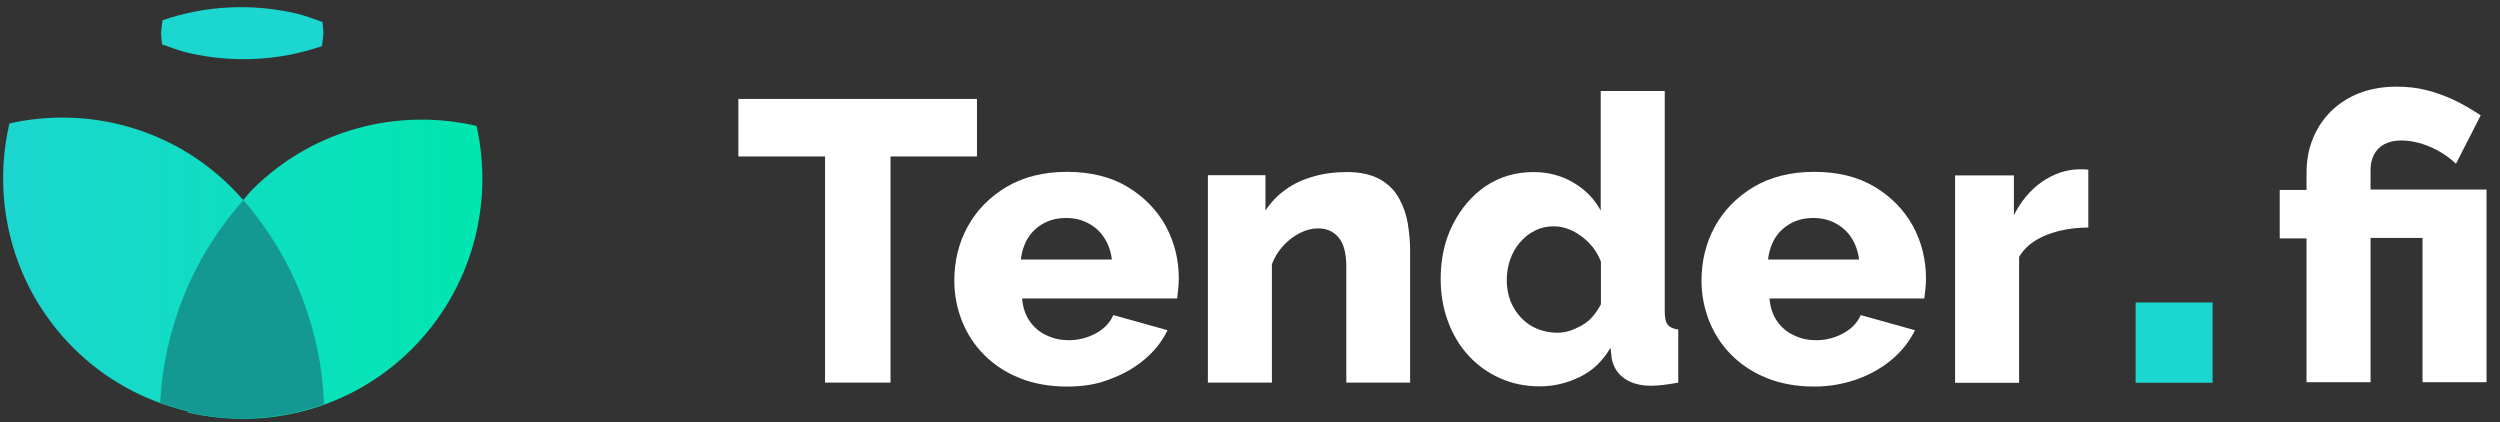 <?xml version="1.0" encoding="utf-8"?>
<svg viewBox="1.851 199.14 500.378 84.555" xmlns="http://www.w3.org/2000/svg">
  <rect x="1.851" y="199.14" width="500.378" height="84.555" fill="#333333" stroke="none"/>
  <linearGradient id="SVGID_1_" gradientUnits="userSpaceOnUse" x1="152.105" y1="781.969" x2="382.531" y2="781.969" gradientTransform="matrix(0.416, 0, 0, 0.416, -60.817, -72.722)">
    <stop offset="0" style="stop-color:#1CD6D0"/>
    <stop offset="1" style="stop-color:#00E6AF"/>
  </linearGradient>
  <g transform="matrix(0.416, 0, 0, 0.416, -60.817, -72.722)" style="">
    <path class="st0" d="M620.6,728.8h-41.5v108.8h-31.5V728.8h-41.7v-27.7h114.8V728.8z" style="fill: rgb(255, 255, 255);"/>
    <path class="st0" d="M664.1,839.5c-8.6,0-16.2-1.4-22.9-4.1c-6.7-2.7-12.3-6.4-17-11.1c-4.7-4.7-8.2-10.1-10.7-16.3 c-2.4-6.1-3.7-12.6-3.7-19.3c0-9.6,2.1-18.3,6.4-26.1c4.3-7.9,10.5-14.2,18.6-19.1c8.1-4.8,17.8-7.3,29.2-7.3 c11.4,0,21.1,2.4,29.1,7.2c8,4.8,14.1,11.1,18.4,18.8c4.2,7.8,6.3,16.2,6.3,25.3c0,1.8-0.1,3.5-0.3,5.2s-0.4,3.2-0.5,4.4h-74.6 c0.4,4.4,1.6,8,3.7,11c2.1,3,4.8,5.3,8.2,6.8c3.3,1.6,6.9,2.3,10.6,2.3c4.6,0,8.9-1.1,13-3.3c4-2.2,6.8-5.1,8.4-8.8l26.1,7.3 c-2.6,5.3-6.2,9.9-10.9,13.9c-4.7,4-10.2,7.2-16.5,9.5C678.8,838.4,671.8,839.5,664.1,839.5z M641.8,778.4h43.8 c-0.5-4-1.7-7.5-3.7-10.5c-1.9-3-4.5-5.3-7.7-7c-3.2-1.7-6.7-2.5-10.6-2.5c-4,0-7.5,0.8-10.7,2.5c-3.1,1.7-5.7,4-7.6,7 C643.5,770.8,642.3,774.3,641.8,778.4z" style="fill: rgb(255, 255, 255);"/>
    <path class="st0" d="M829.2,837.6h-30.8V782c0-6.5-1.2-11.3-3.7-14.2c-2.5-3-5.8-4.4-9.9-4.4c-2.8,0-5.7,0.7-8.7,2.2 c-2.9,1.5-5.6,3.5-8,6.1c-2.4,2.6-4.2,5.6-5.5,8.9v57h-30.8v-99.8h27.7v17c2.6-3.9,5.8-7.3,9.6-10c3.8-2.8,8.3-4.9,13.3-6.3 c5-1.5,10.4-2.2,16.3-2.2c6.5,0,11.8,1.2,15.9,3.5s7.1,5.4,9.2,9.2c2.1,3.8,3.5,7.9,4.2,12.2c0.7,4.4,1.1,8.6,1.1,12.8V837.6z" style="fill: rgb(255, 255, 255);"/>
    <path class="st0" d="M843.8,787.8c0-9.7,1.9-18.5,5.8-26.2s9.1-13.9,15.8-18.5c6.7-4.5,14.4-6.8,23.1-6.8c7,0,13.5,1.7,19.2,5.1 c5.8,3.4,10.1,7.9,13.1,13.4v-57.5h30.8v106.1c0,3.1,0.5,5.2,1.5,6.4c1,1.2,2.7,2,5,2.2v25.6c-5.4,1-9.7,1.5-13.1,1.5 c-5.3,0-9.5-1.2-12.8-3.5c-3.3-2.3-5.3-5.5-6.1-9.6l-0.6-5.2c-3.6,6.3-8.5,11-14.6,14s-12.6,4.6-19.4,4.6c-6.9,0-13.3-1.3-19.1-3.9 c-5.8-2.6-10.9-6.2-15.2-10.9c-4.3-4.7-7.6-10.2-9.9-16.5C845,801.9,843.8,795.1,843.8,787.8z M920.9,799.9v-20.5 c-1.3-3.4-3.1-6.3-5.5-8.8c-2.4-2.5-5.1-4.5-8.1-6c-3-1.5-6.1-2.2-9.1-2.2c-3.3,0-6.4,0.7-9.1,2.1c-2.8,1.4-5.2,3.3-7.2,5.7 c-2.1,2.4-3.6,5.2-4.7,8.3c-1.1,3.1-1.6,6.4-1.6,9.9c0,3.6,0.6,6.9,1.8,10c1.2,3,2.9,5.7,5.1,8c2.2,2.3,4.7,4.1,7.7,5.3 c2.9,1.2,6.2,1.9,9.6,1.9c2.2,0,4.3-0.3,6.3-1c2-0.7,4-1.6,5.9-2.7c1.9-1.1,3.6-2.5,5.1-4.3S919.9,801.9,920.9,799.9z" style="fill: rgb(255, 255, 255);"/>
    <path class="st0" d="M1023.6,839.5c-8.6,0-16.2-1.4-22.9-4.1c-6.7-2.7-12.3-6.4-17-11.1c-4.7-4.7-8.2-10.1-10.7-16.3 c-2.4-6.1-3.7-12.6-3.7-19.3c0-9.6,2.1-18.3,6.4-26.1c4.3-7.9,10.5-14.2,18.6-19.1c8.1-4.8,17.8-7.3,29.2-7.3 c11.4,0,21.1,2.4,29.1,7.2c8,4.8,14.1,11.1,18.4,18.8c4.2,7.8,6.3,16.2,6.3,25.3c0,1.8-0.1,3.5-0.3,5.2c-0.2,1.7-0.4,3.2-0.5,4.4 H1002c0.4,4.4,1.6,8,3.7,11c2.1,3,4.8,5.3,8.2,6.8c3.3,1.6,6.9,2.3,10.6,2.3c4.6,0,8.9-1.1,13-3.3c4-2.2,6.8-5.1,8.4-8.8l26.1,7.3 c-2.6,5.3-6.2,9.9-10.9,13.9c-4.7,4-10.2,7.2-16.5,9.5S1031.3,839.5,1023.6,839.5z M1001.3,778.4h43.8c-0.5-4-1.7-7.5-3.7-10.5 c-1.9-3-4.5-5.3-7.7-7c-3.2-1.7-6.7-2.5-10.6-2.5c-4,0-7.5,0.8-10.7,2.5c-3.1,1.7-5.7,4-7.6,7 C1003,770.8,1001.8,774.3,1001.3,778.4z" style="fill: rgb(255, 255, 255);"/>
    <path class="st0" d="M1155.4,763c-7.4,0-14.2,1.2-20.2,3.6c-6,2.4-10.4,5.9-13.1,10.5v60.6h-30.8v-99.8h28.3V757 c3.5-6.8,7.9-12.1,13.5-16c5.5-3.8,11.3-5.8,17.3-6c1.4,0,2.5,0,3.2,0c0.7,0,1.3,0.1,1.8,0.2V763z" style="fill: rgb(255, 255, 255);"/>
    <path class="st0" d="M1260.4,768.2h-12.9v-23.3h12.9v-8.3c0-6,1-11.5,3.1-16.5c2-5,5-9.4,8.7-13.1c3.8-3.7,8.3-6.6,13.6-8.7 c5.3-2,11.3-3.1,18-3.1c4.9,0,9.5,0.5,14,1.6c4.5,1.1,8.9,2.7,13.3,4.7c4.4,2.1,8.7,4.6,13.1,7.5l-11.9,23.3 c-3.7-3.5-7.9-6.2-12.6-8.2c-4.7-2-9.3-3-13.9-3c-3.1,0-5.7,0.6-8,1.8c-2.2,1.2-3.9,2.9-5,5.1c-1.1,2.2-1.6,4.6-1.6,7.3v9.4h55.8 v92.7h-30.8v-69.4h-25v69.4h-30.8V768.2z" style="fill: rgb(255, 255, 255);"/>
  </g>
  <rect x="429.299" y="259.682" class="st1" width="15.401" height="16.067" style="fill: rgb(28, 214, 208);"/>
  <path class="st2" d="M 97.227 224.344 C 81.66 220.723 64.636 224.885 52.441 236.997 C 51.733 237.664 51.192 238.454 50.526 239.162 C 49.86 238.371 49.111 237.622 48.403 236.873 C 36.332 224.677 19.35 220.348 3.741 223.845 C 0.12 239.412 4.282 256.436 16.395 268.632 C 22.971 275.25 30.963 279.454 39.412 281.451 C 39.412 281.535 39.454 281.618 39.454 281.701 C 55.021 285.322 72.045 281.16 84.241 269.047 C 96.395 256.894 100.724 239.911 97.227 224.344 Z" style="fill: url(#SVGID_1_);"/>
  <path class="st3" d="M 66.717 280.036 C 66.177 265.426 60.765 250.942 50.568 239.204 C 40.203 250.816 34.668 265.176 33.918 279.745 C 35.708 280.411 37.539 280.952 39.371 281.41 C 39.371 281.493 39.412 281.576 39.412 281.659 C 48.445 283.741 57.935 283.199 66.717 280.036 Z" style="fill: rgb(20, 153, 146);"/>
  <path class="st1" d="M 66.593 205.697 C 66.551 204.989 66.468 204.24 66.384 203.533 C 64.72 202.95 62.972 202.284 61.265 201.867 C 61.265 201.784 61.265 201.951 61.265 201.867 C 52.399 199.786 43.034 200.203 34.376 203.199 C 34.251 204.073 34.168 204.947 34.085 205.863 C 34.127 206.571 34.21 207.32 34.293 208.028 C 35.958 208.611 37.706 209.277 39.412 209.692 C 39.412 209.776 39.412 209.609 39.412 209.692 C 48.278 211.774 57.643 211.358 66.301 208.361 C 66.426 207.445 66.51 206.571 66.593 205.697 Z" style="fill: rgb(28, 214, 208);"/>
</svg>